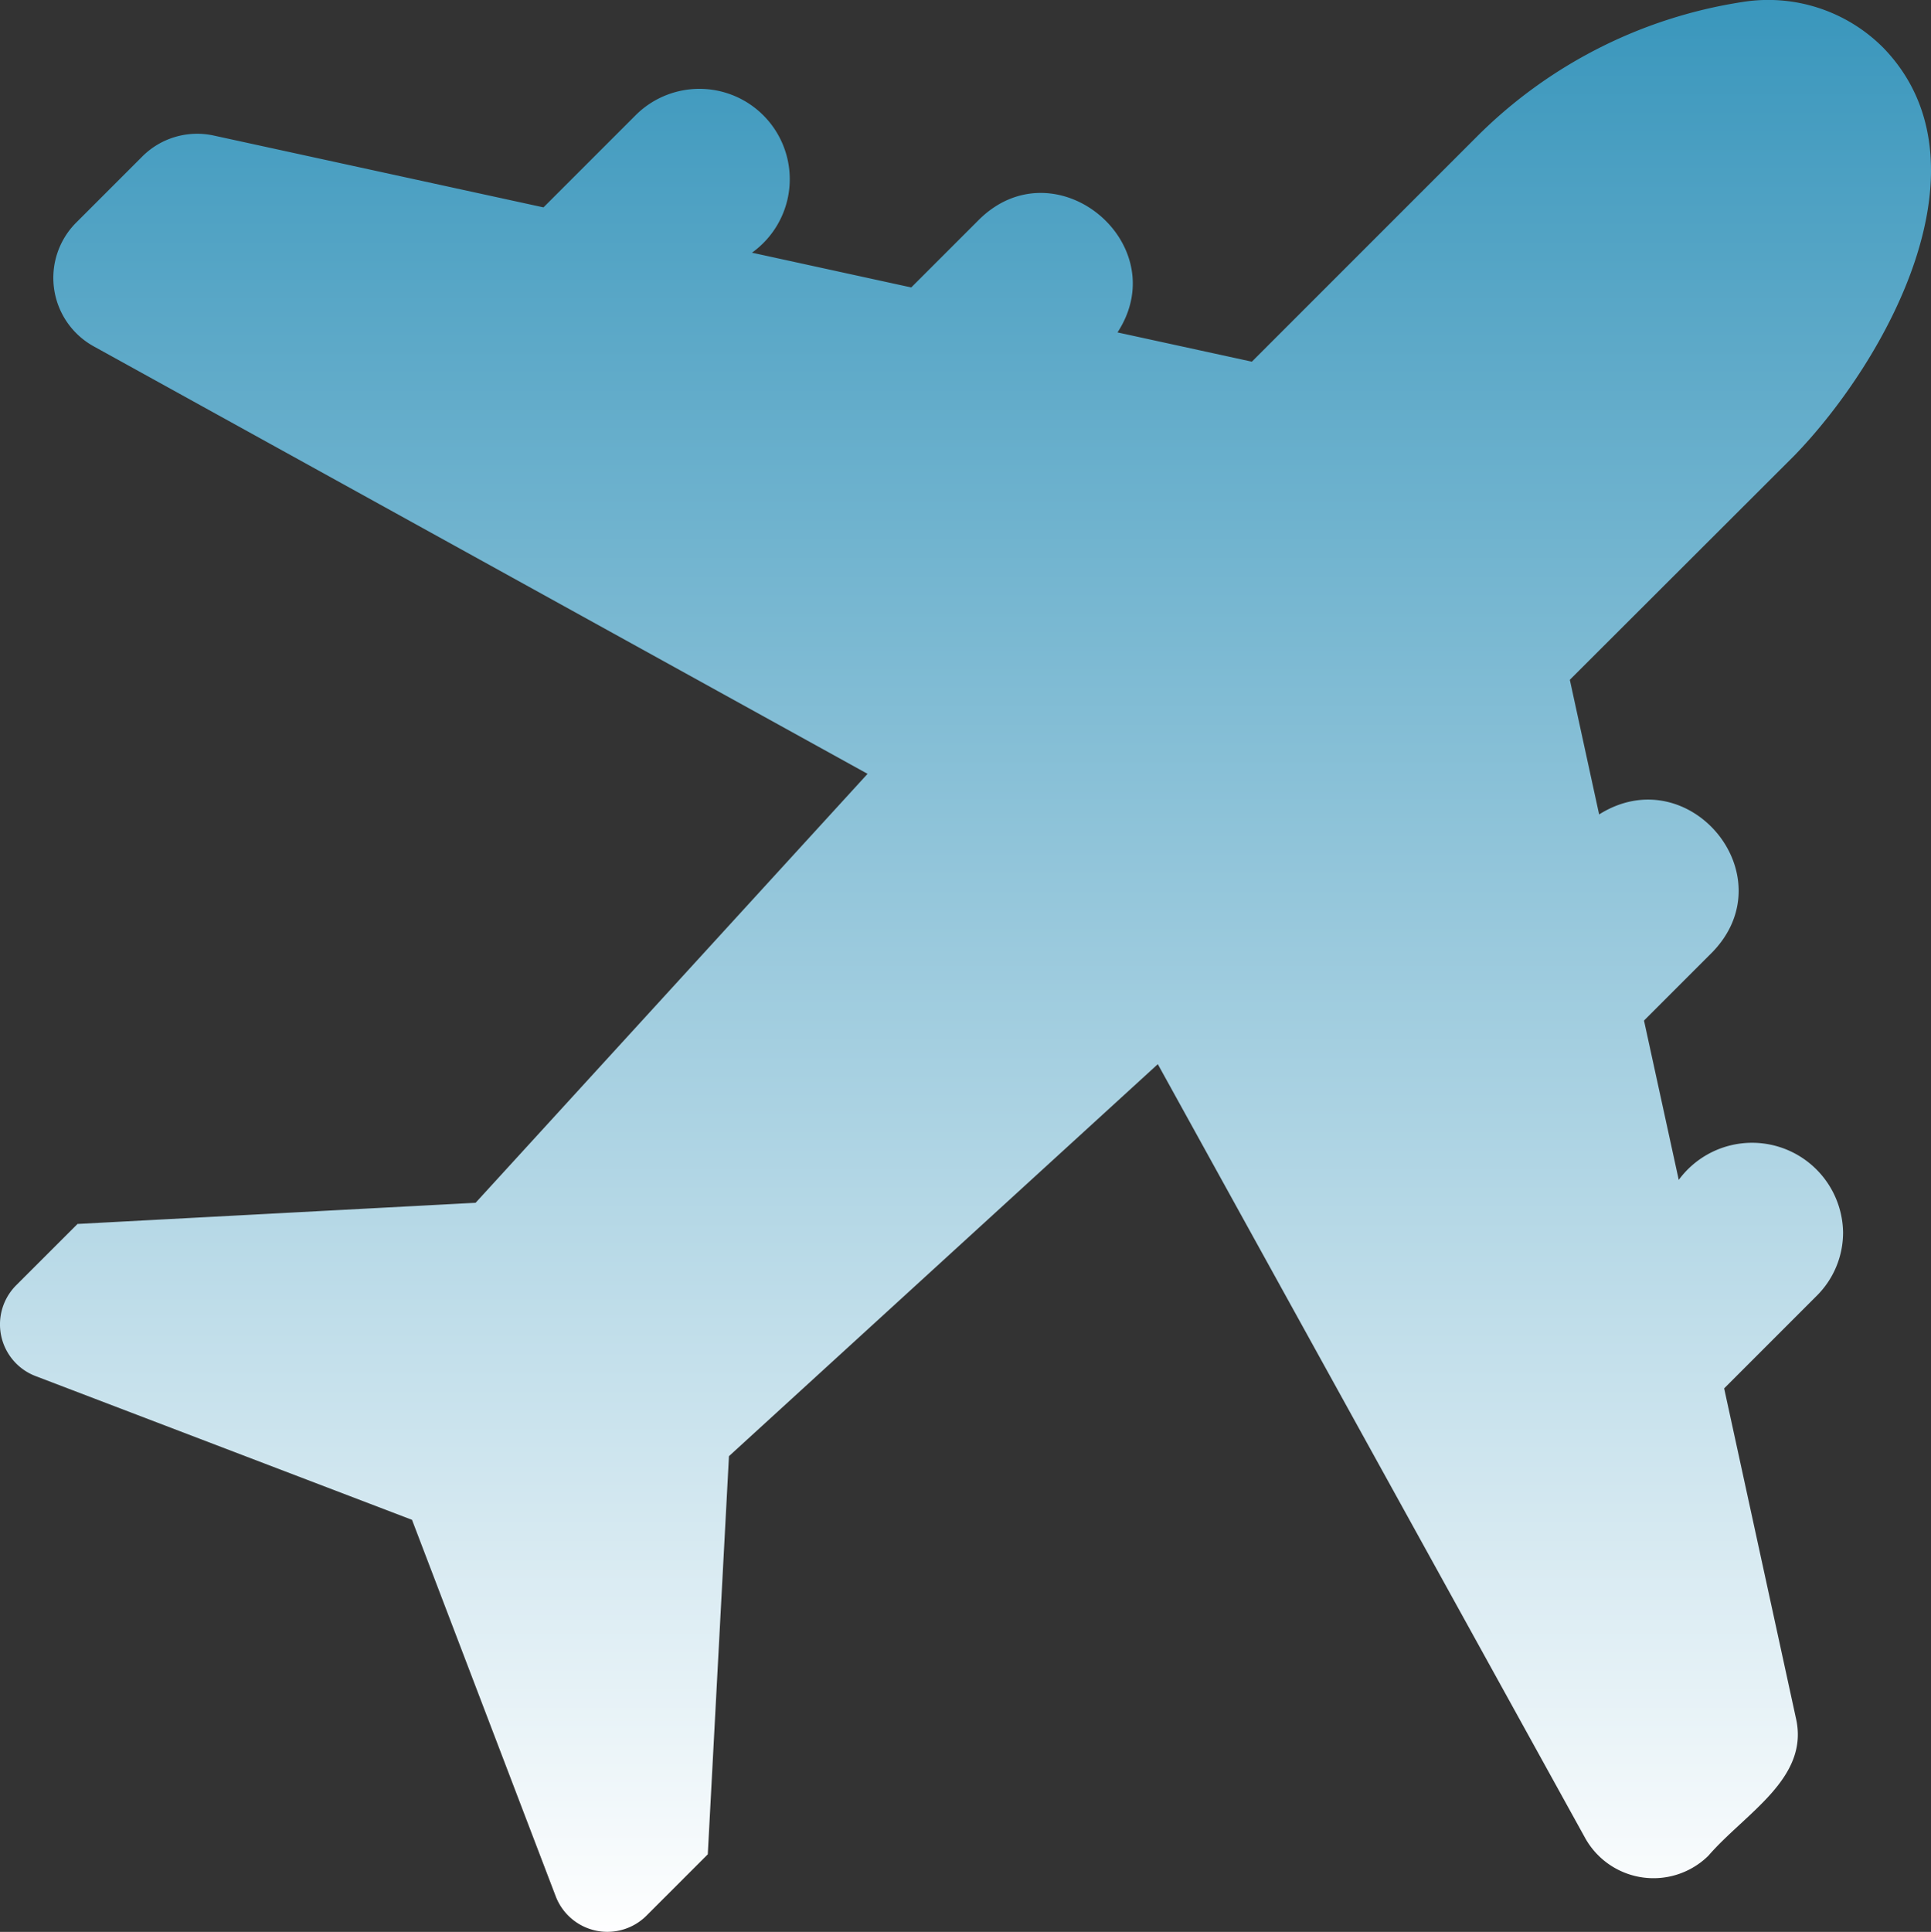 <svg xmlns="http://www.w3.org/2000/svg" xmlns:xlink="http://www.w3.org/1999/xlink" width="83.358" height="83.386" viewBox="0 0 83.358 83.386">
  <rect x="0" y="0" width="83.358" height="83.386" fill="#333333" stroke="none"/>
  <defs>
    <linearGradient id="linear-gradient" x1="0.5" x2="0.5" y2="1" gradientUnits="objectBoundingBox">
      <stop offset="0" stop-color="#3996bc"/>
      <stop offset="1" stop-color="#fff"/>
    </linearGradient>
  </defs>
  <path id="plane_1_" data-name="plane (1)" d="M85.472,27.654c3.986-4.123,8.659-12.589,3.843-17.581a7.008,7.008,0,0,0-6.091-1.988,20.631,20.631,0,0,0-11.486,5.832l-9.693,9.693-5.8-1.263c2.5-3.834-2.674-8.121-5.973-4.872l-2.931,2.931-6.876-1.5a3.9,3.9,0,1,0-5-5.956l-4,4-14.233-3.1a3.349,3.349,0,0,0-3.089.907l-2.865,2.865a3.377,3.377,0,0,0,.751,5.315L45.455,41.4,28.535,59.915l-17.184.914-2.662,2.66a2.389,2.389,0,0,0,.834,3.9L25.79,73.6,32,89.866a2.388,2.388,0,0,0,3.9.83l2.658-2.658.914-17.186,18.513-16.92L76.439,87.345a3.377,3.377,0,0,0,5.315.752c1.6-1.849,4.385-3.344,3.774-5.952L82.433,67.926l4-4a3.849,3.849,0,0,0,1.134-2.74,3.929,3.929,0,0,0-7.094-2.259l-1.5-6.877,2.933-2.933c3.245-3.313-.992-8.405-4.87-5.964l-1.265-5.812Z" transform="translate(-8.004 -7.999)" fill="url(#linear-gradient)"/>
</svg>
